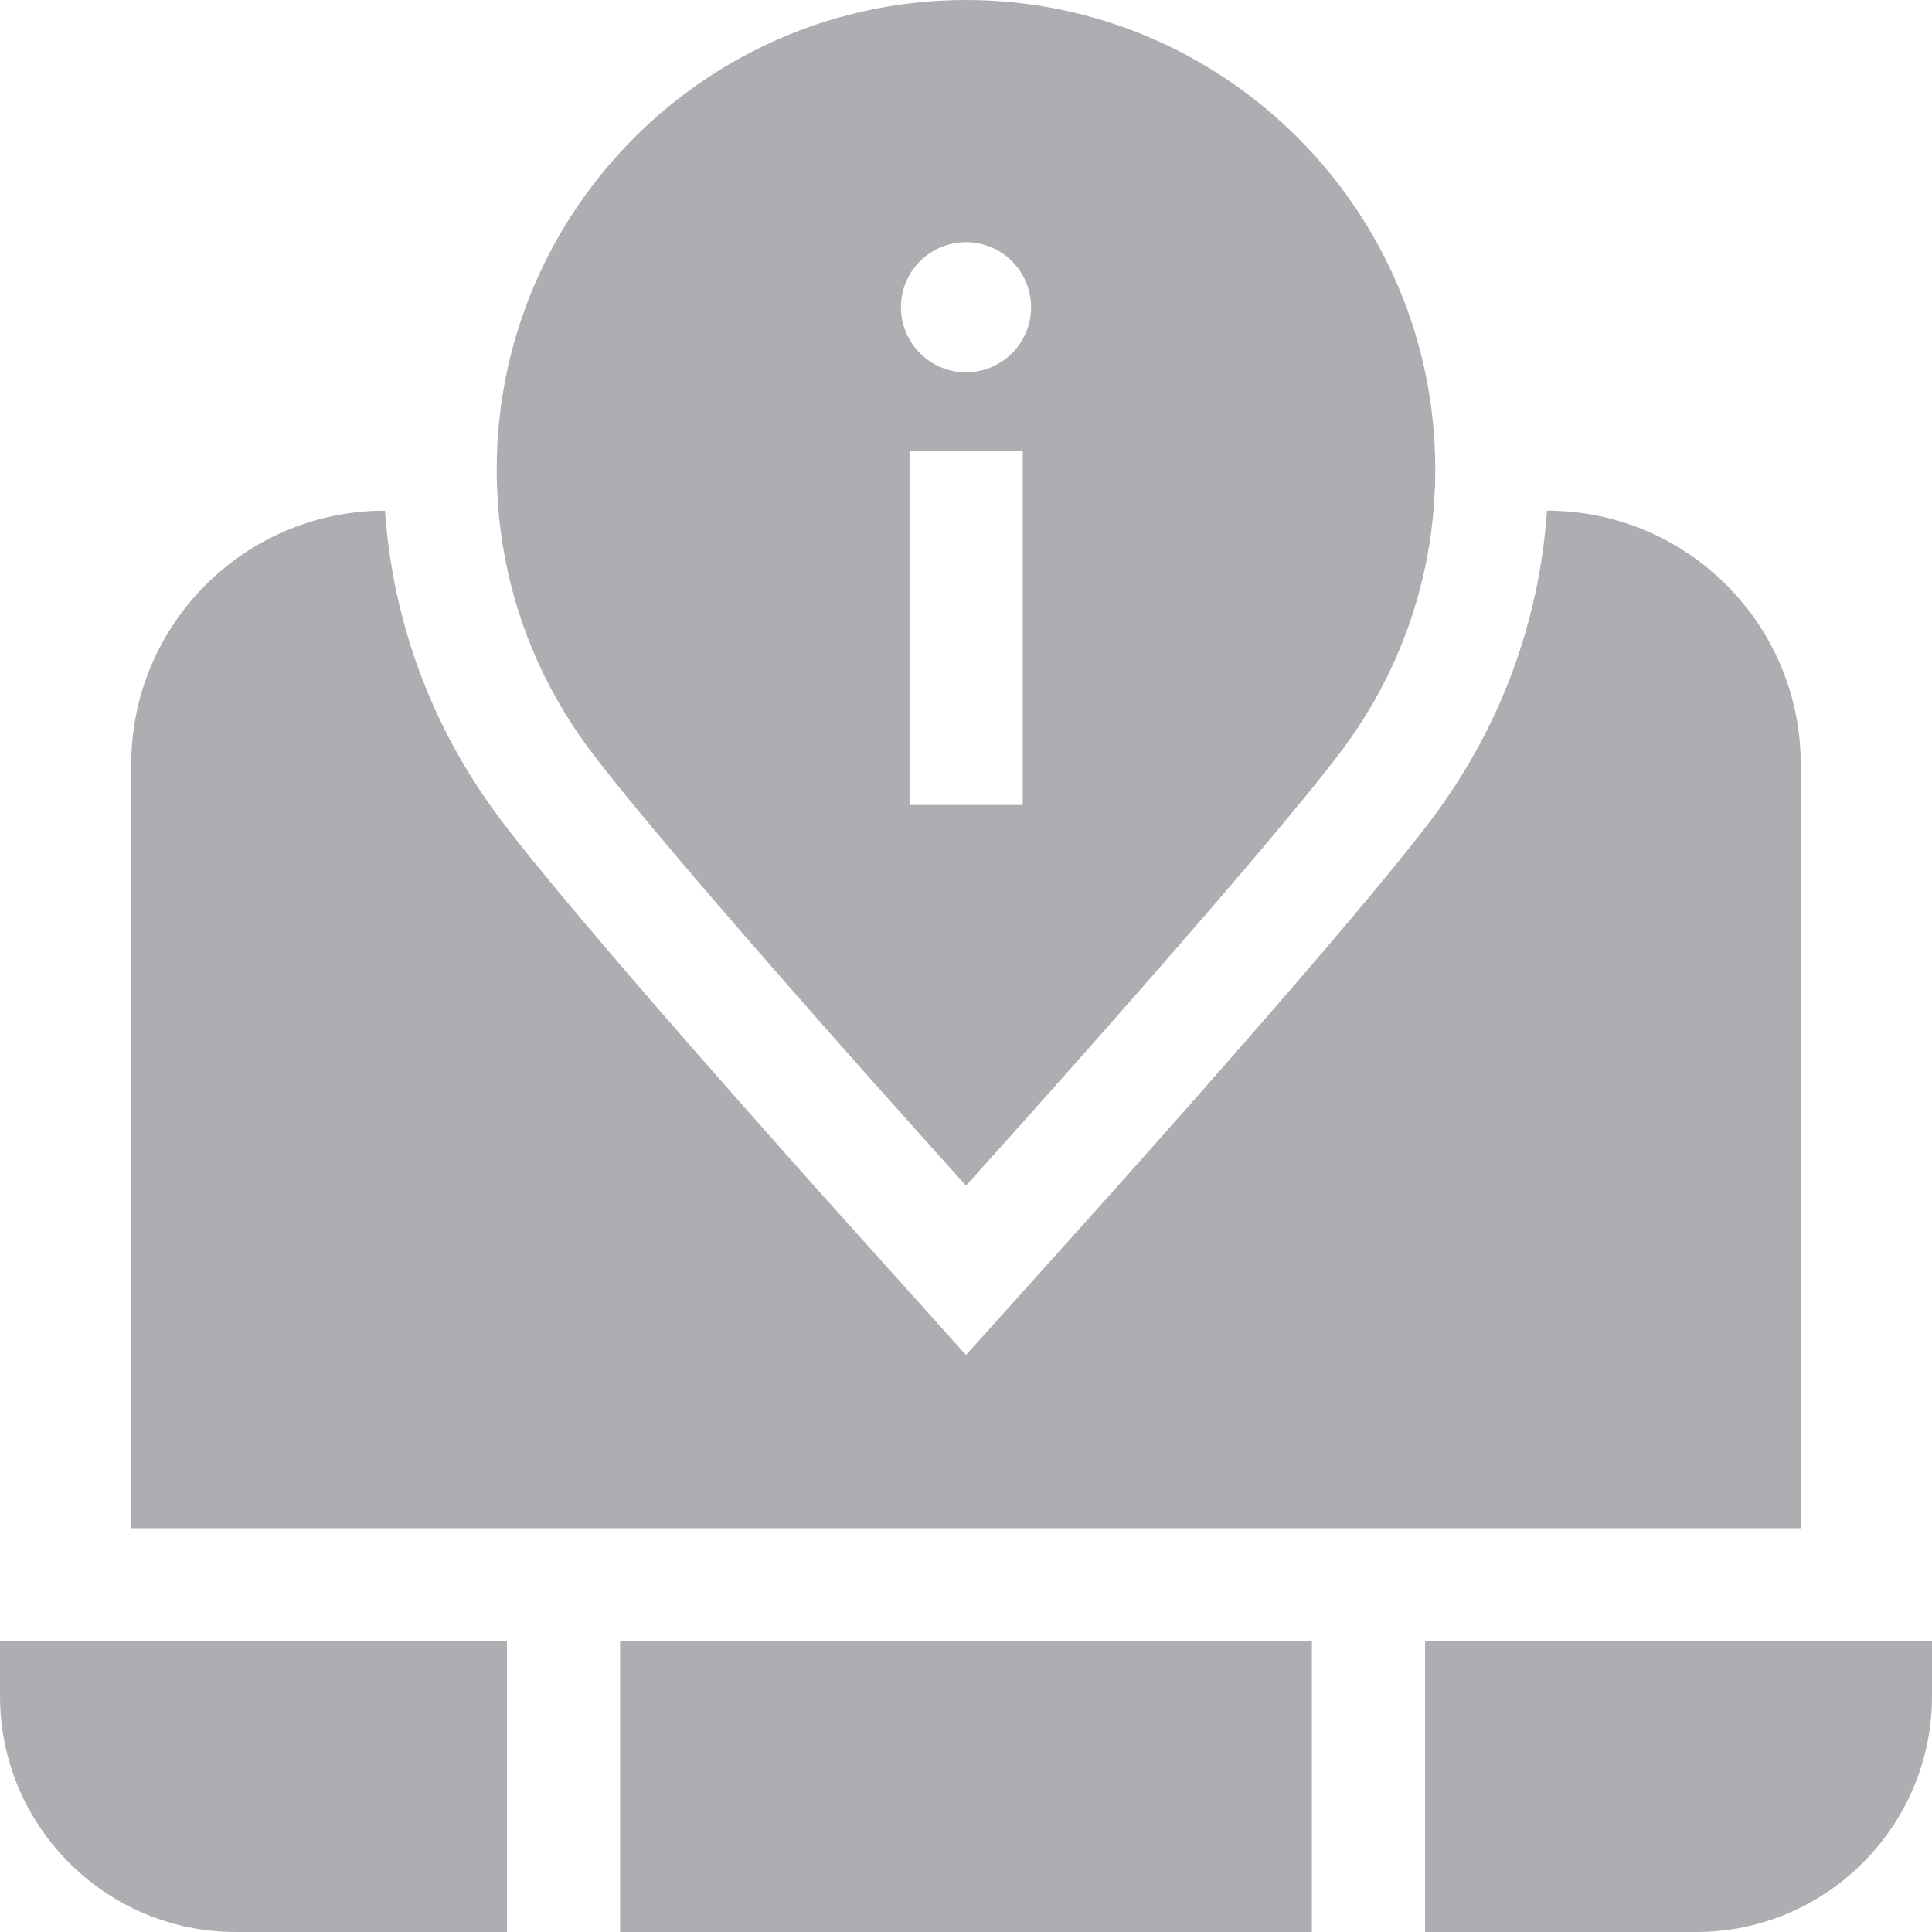 <svg id="Capa_1" enable-background="new 0 0 512 512" height="512" viewBox="0 0 512 512" width="512" xmlns="http://www.w3.org/2000/svg"><g><path style="fill:#AEAEB2;" d="m477.222 405v-202.419c0-37.14-30.108-67.247-67.247-67.247-2.064 29.669-12.497 57.711-30.497 81.675-20.471 27.254-82.94 96.951-89.998 104.811l-33.48 37.275-33.481-37.278c-7.054-7.856-69.511-77.537-89.996-104.809-18-23.963-28.433-52.005-30.498-81.675-37.14 0-67.247 30.108-67.247 67.247v202.42z"/><path style="fill:#AEAEB2;" d="m377.662 435v77h71.838c34.462 0 62.5-28.037 62.5-62.5v-14.5z"/><path style="fill:#AEAEB2;" d="m164.338 435h183.324v77h-183.324z"/><path style="fill:#AEAEB2;" d="m134.338 435h-134.338v14.5c0 34.463 28.037 62.5 62.5 62.5h71.838z"/><path style="fill:#AEAEB2;" d="m156.51 198.99c20.116 26.78 85.555 99.692 88.33 102.783l11.16 12.425 11.16-12.426c2.775-3.091 68.215-76.003 88.33-102.782 16.272-21.662 24.872-47.468 24.872-74.628 0-68.573-55.789-124.362-124.362-124.362-68.574 0-124.363 55.789-124.363 124.363 0 27.16 8.601 52.966 24.873 74.627zm99.49-134.808c9.522 0 17.241 7.719 17.241 17.241s-7.719 17.241-17.241 17.241-17.241-7.719-17.241-17.241 7.719-17.241 17.241-17.241zm-14.963 55.417h30v93.735h-30z"/></g></svg>